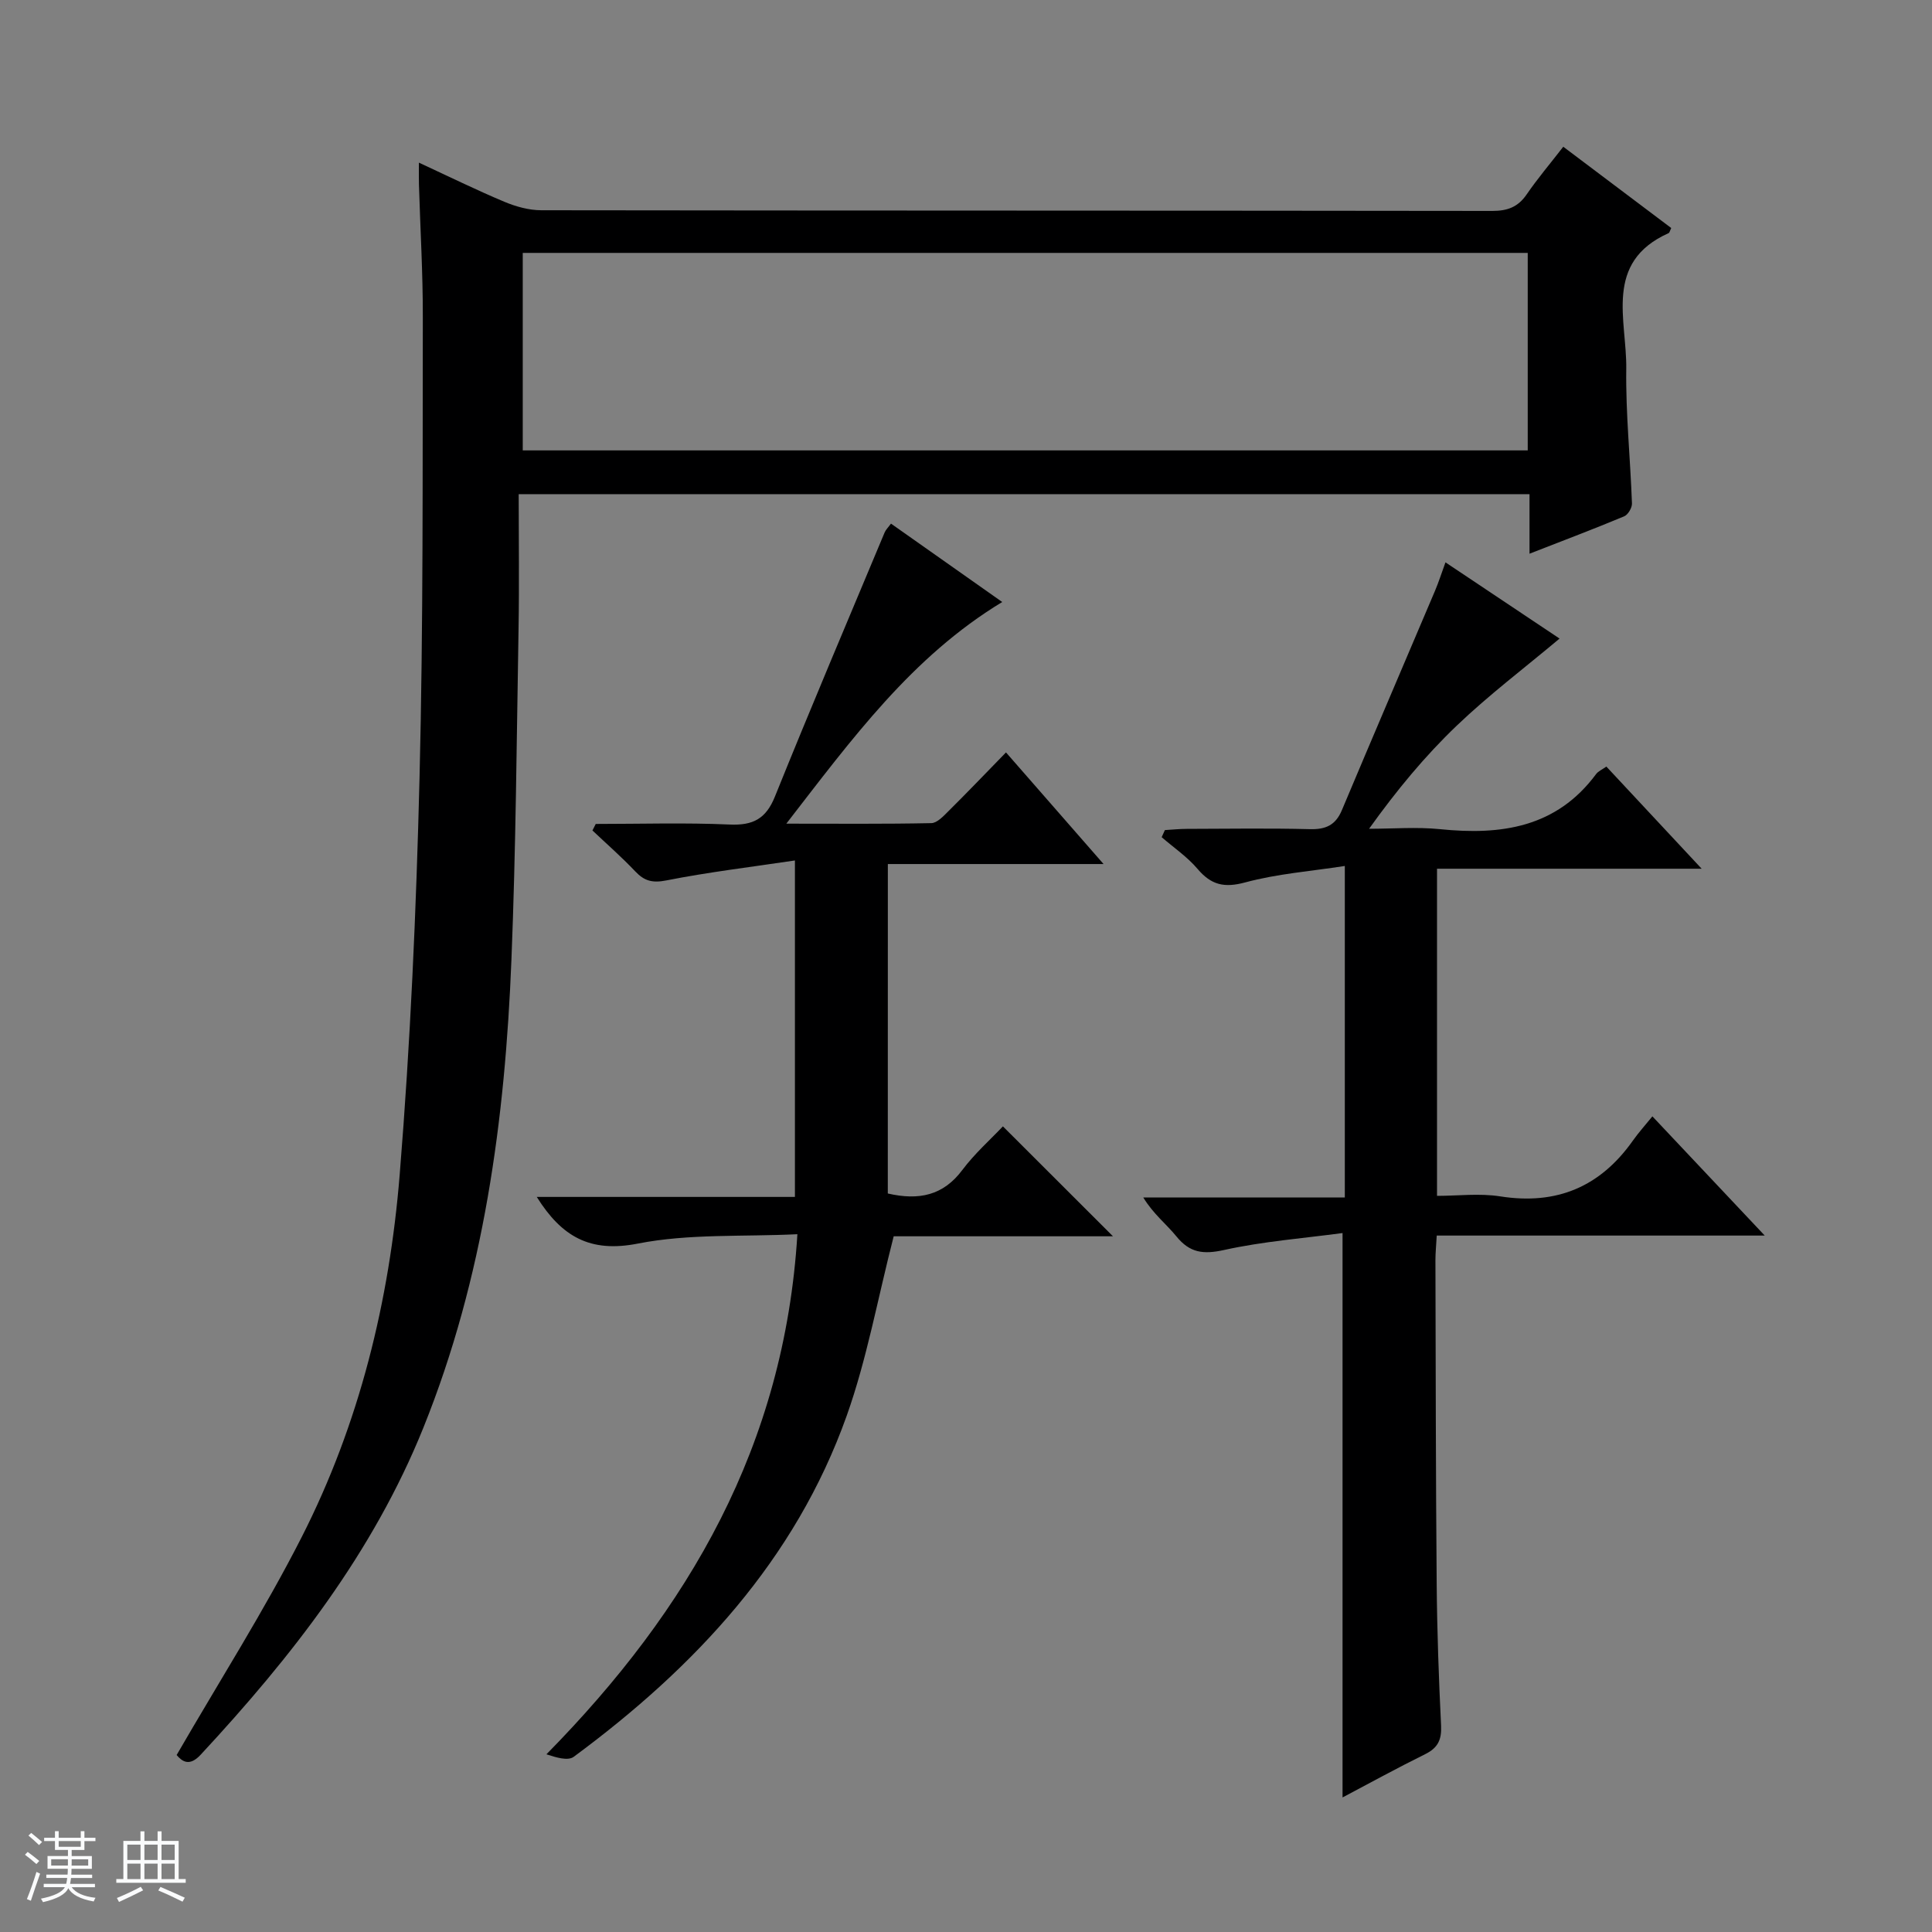 <svg enable-background="new 0 0 400 400" viewBox="0 0 400 400" xmlns="http://www.w3.org/2000/svg"><rect x="0" y="0" width="400" height="400" fill="#808080" stroke="none"/><path d="m5.17 384 .56-.58c.85.61 1.65 1.24 2.4 1.87l-.59.64c-.84-.73-1.63-1.38-2.37-1.93m1.22 9.53-.82-.34c.71-1.76 1.37-3.64 1.98-5.63.24.13.5.25.76.36-.6 1.67-1.24 3.54-1.92 5.61m-.5-13.5.57-.54c.56.44 1.31 1.06 2.26 1.87l-.64.64c-.68-.66-1.41-1.32-2.19-1.97m3.25.46h2.24v-1.36h.77v1.36h4.57v-1.36h.76v1.36h2.28v.69h-2.28v1.84h-2.64v1.26h4.18v2.64h-4.21c0 .45-.02.86-.05 1.21h4.32v.69h-4.38c-.04.34-.1.75-.19 1.22h5.15v.69h-4.82c.87 1.19 2.51 1.92 4.93 2.19-.17.31-.3.57-.37.76-2.77-.49-4.52-1.41-5.26-2.76-.56 1.26-2.3 2.23-5.24 2.9-.12-.24-.26-.48-.43-.72 2.73-.55 4.38-1.34 4.96-2.38h-4.38v-.69h4.65c.1-.38.17-.79.21-1.22h-4.32v-.69h4.4c.03-.34.05-.75.05-1.21h-4.2v-2.64h4.23v-1.26h-2.69v-1.84h-2.24zm1.46 4.46v1.29h3.45c.01-.4.02-.57.01-.53v-.32-.45h-3.46zm1.55-2.59h4.57v-1.19h-4.57zm6.11 2.59h-3.42v.77c-.01.19-.01.37-.02.53h3.44z" fill="#fafbfc"/><path d="m32.63 379.16h.82v1.98h3.54v7.89h1.46v.78h-14.37v-.78h1.46v-7.89h3.54v-1.98h.82v1.98h2.73zm-3.49 11.48.5.73c-1.61.82-3.28 1.63-5 2.41-.13-.27-.28-.55-.44-.82 1.75-.72 3.4-1.49 4.94-2.32m-2.78-5.55h2.73v-3.18h-2.73zm0 3.95h2.73v-3.2h-2.73zm3.54-3.95h2.73v-3.18h-2.73zm0 3.95h2.73v-3.2h-2.73zm7.89 4.68c-1.84-.92-3.51-1.7-5.02-2.32l.45-.73c1.89.8 3.57 1.55 5.04 2.23zm-1.62-11.81h-2.73v3.18h2.73zm-2.73 7.13h2.73v-3.2h-2.73v3.19z" fill="#fafbfc"/><g fill="#000001"><path d="m36.57 363.36c8.93-15.44 18.14-29.89 25.88-45.1 11.96-23.49 18.18-48.91 20.3-75.04 2.22-27.32 3.43-54.76 4.11-82.17.79-31.78.61-63.59.68-95.39.02-9.14-.53-18.29-.8-27.43-.04-1.28-.01-2.57-.01-4.56 6.28 2.91 11.91 5.68 17.68 8.1 2.38 1 5.07 1.75 7.63 1.76 65.64.09 131.29.05 196.93.14 3.16 0 5.32-.81 7.11-3.42 2.25-3.28 4.83-6.32 7.58-9.87 7.59 5.72 14.99 11.28 22.35 16.83-.26.52-.33.96-.55 1.06-13.49 6.05-8.62 18.02-8.76 28.11-.13 9.28.85 18.57 1.18 27.86.03.89-.82 2.33-1.61 2.66-6.23 2.6-12.55 4.99-19.6 7.74 0-4.53 0-8.28 0-12.33-69.76 0-138.96 0-209.28 0 0 9.38.13 18.64-.03 27.9-.39 22.8-.56 45.61-1.47 68.4-1.31 33.18-5.71 65.88-18.23 96.97-10.43 25.89-27.29 47.44-46.08 67.68-2.35 2.56-3.86 1.45-5.01.1zm279.73-311c-69.65 0-138.84 0-208.07 0v40.89h208.07c0-13.75 0-27.16 0-40.89z"/><path d="m299.27 116.43c8.59 5.73 16.42 10.97 23.62 15.78-7.27 6.1-14.65 11.68-21.28 18.02-6.59 6.3-12.43 13.36-18.16 21.36 4.9 0 9.84-.41 14.68.08 12.65 1.29 24.1-.31 32.32-11.4.45-.61 1.28-.95 2.13-1.56 6.45 6.91 12.77 13.68 19.73 21.15-18.71 0-36.58 0-54.79 0v67.73c4.31 0 8.81-.57 13.11.11 11.69 1.83 20.69-1.99 27.45-11.56 1.15-1.63 2.5-3.13 4.03-5.01 7.93 8.41 15.21 16.14 23.26 24.68-23.11 0-45.38 0-67.91 0-.12 2.15-.27 3.61-.27 5.06.06 22.33.07 44.65.26 66.98.08 9.81.43 19.63.91 29.43.14 2.91-.66 4.6-3.29 5.9-5.89 2.91-11.65 6.08-17.11 8.96 0-38.69 0-77.08 0-116.85-8.02 1.08-16.41 1.71-24.54 3.51-4.31.95-7.09.59-9.86-2.82-2.08-2.56-4.77-4.62-6.86-8.06h41.73c0-22.99 0-45.18 0-68.63-7.11 1.1-14.05 1.62-20.65 3.41-4.35 1.17-7.02.51-9.83-2.79-2.12-2.5-4.93-4.41-7.44-6.58.22-.49.44-.98.67-1.47 1.52-.09 3.03-.25 4.55-.25 8.5-.02 17-.16 25.49.06 3.28.08 5.3-.84 6.6-3.93 6.36-15.14 12.84-30.22 19.25-45.34.77-1.8 1.36-3.68 2.2-5.97z"/><path d="m183.81 247.1c6.45 1.48 11.46.42 15.41-4.84 2.58-3.44 5.86-6.35 8.42-9.06 7.77 7.77 15.14 15.13 22.79 22.76-15.51 0-31.03 0-45.4 0-3.33 12.95-5.55 25.41-9.73 37.16-10.65 29.9-31.44 52.09-56.52 70.61-1.22.9-3.69.12-5.65-.52 29.53-30 49.29-64 51.96-107.68-11.33.55-22.45-.14-33.03 1.94-9.9 1.95-15.77-1.43-20.93-9.66h53.45c0-23.24 0-45.77 0-69.66-9.1 1.36-17.92 2.41-26.61 4.13-2.9.57-4.56.13-6.46-1.88-2.8-2.96-5.89-5.66-8.85-8.46.23-.45.45-.9.68-1.35 9.24 0 18.49-.29 27.71.12 4.85.22 7.53-1.17 9.39-5.79 7.38-18.3 15.09-36.47 22.71-54.67.24-.58.74-1.05 1.32-1.84 7.58 5.34 15.03 10.59 23.03 16.23-18.71 11.34-31.07 28.29-44.7 45.89 10.85 0 20.45.09 30.03-.11 1.2-.03 2.51-1.46 3.54-2.48 3.9-3.87 7.7-7.84 11.91-12.16 6.69 7.65 13.13 15.02 20.2 23.11-15.43 0-29.84 0-44.66 0-.01 22.91-.01 45.44-.01 68.21z"/></g></svg>